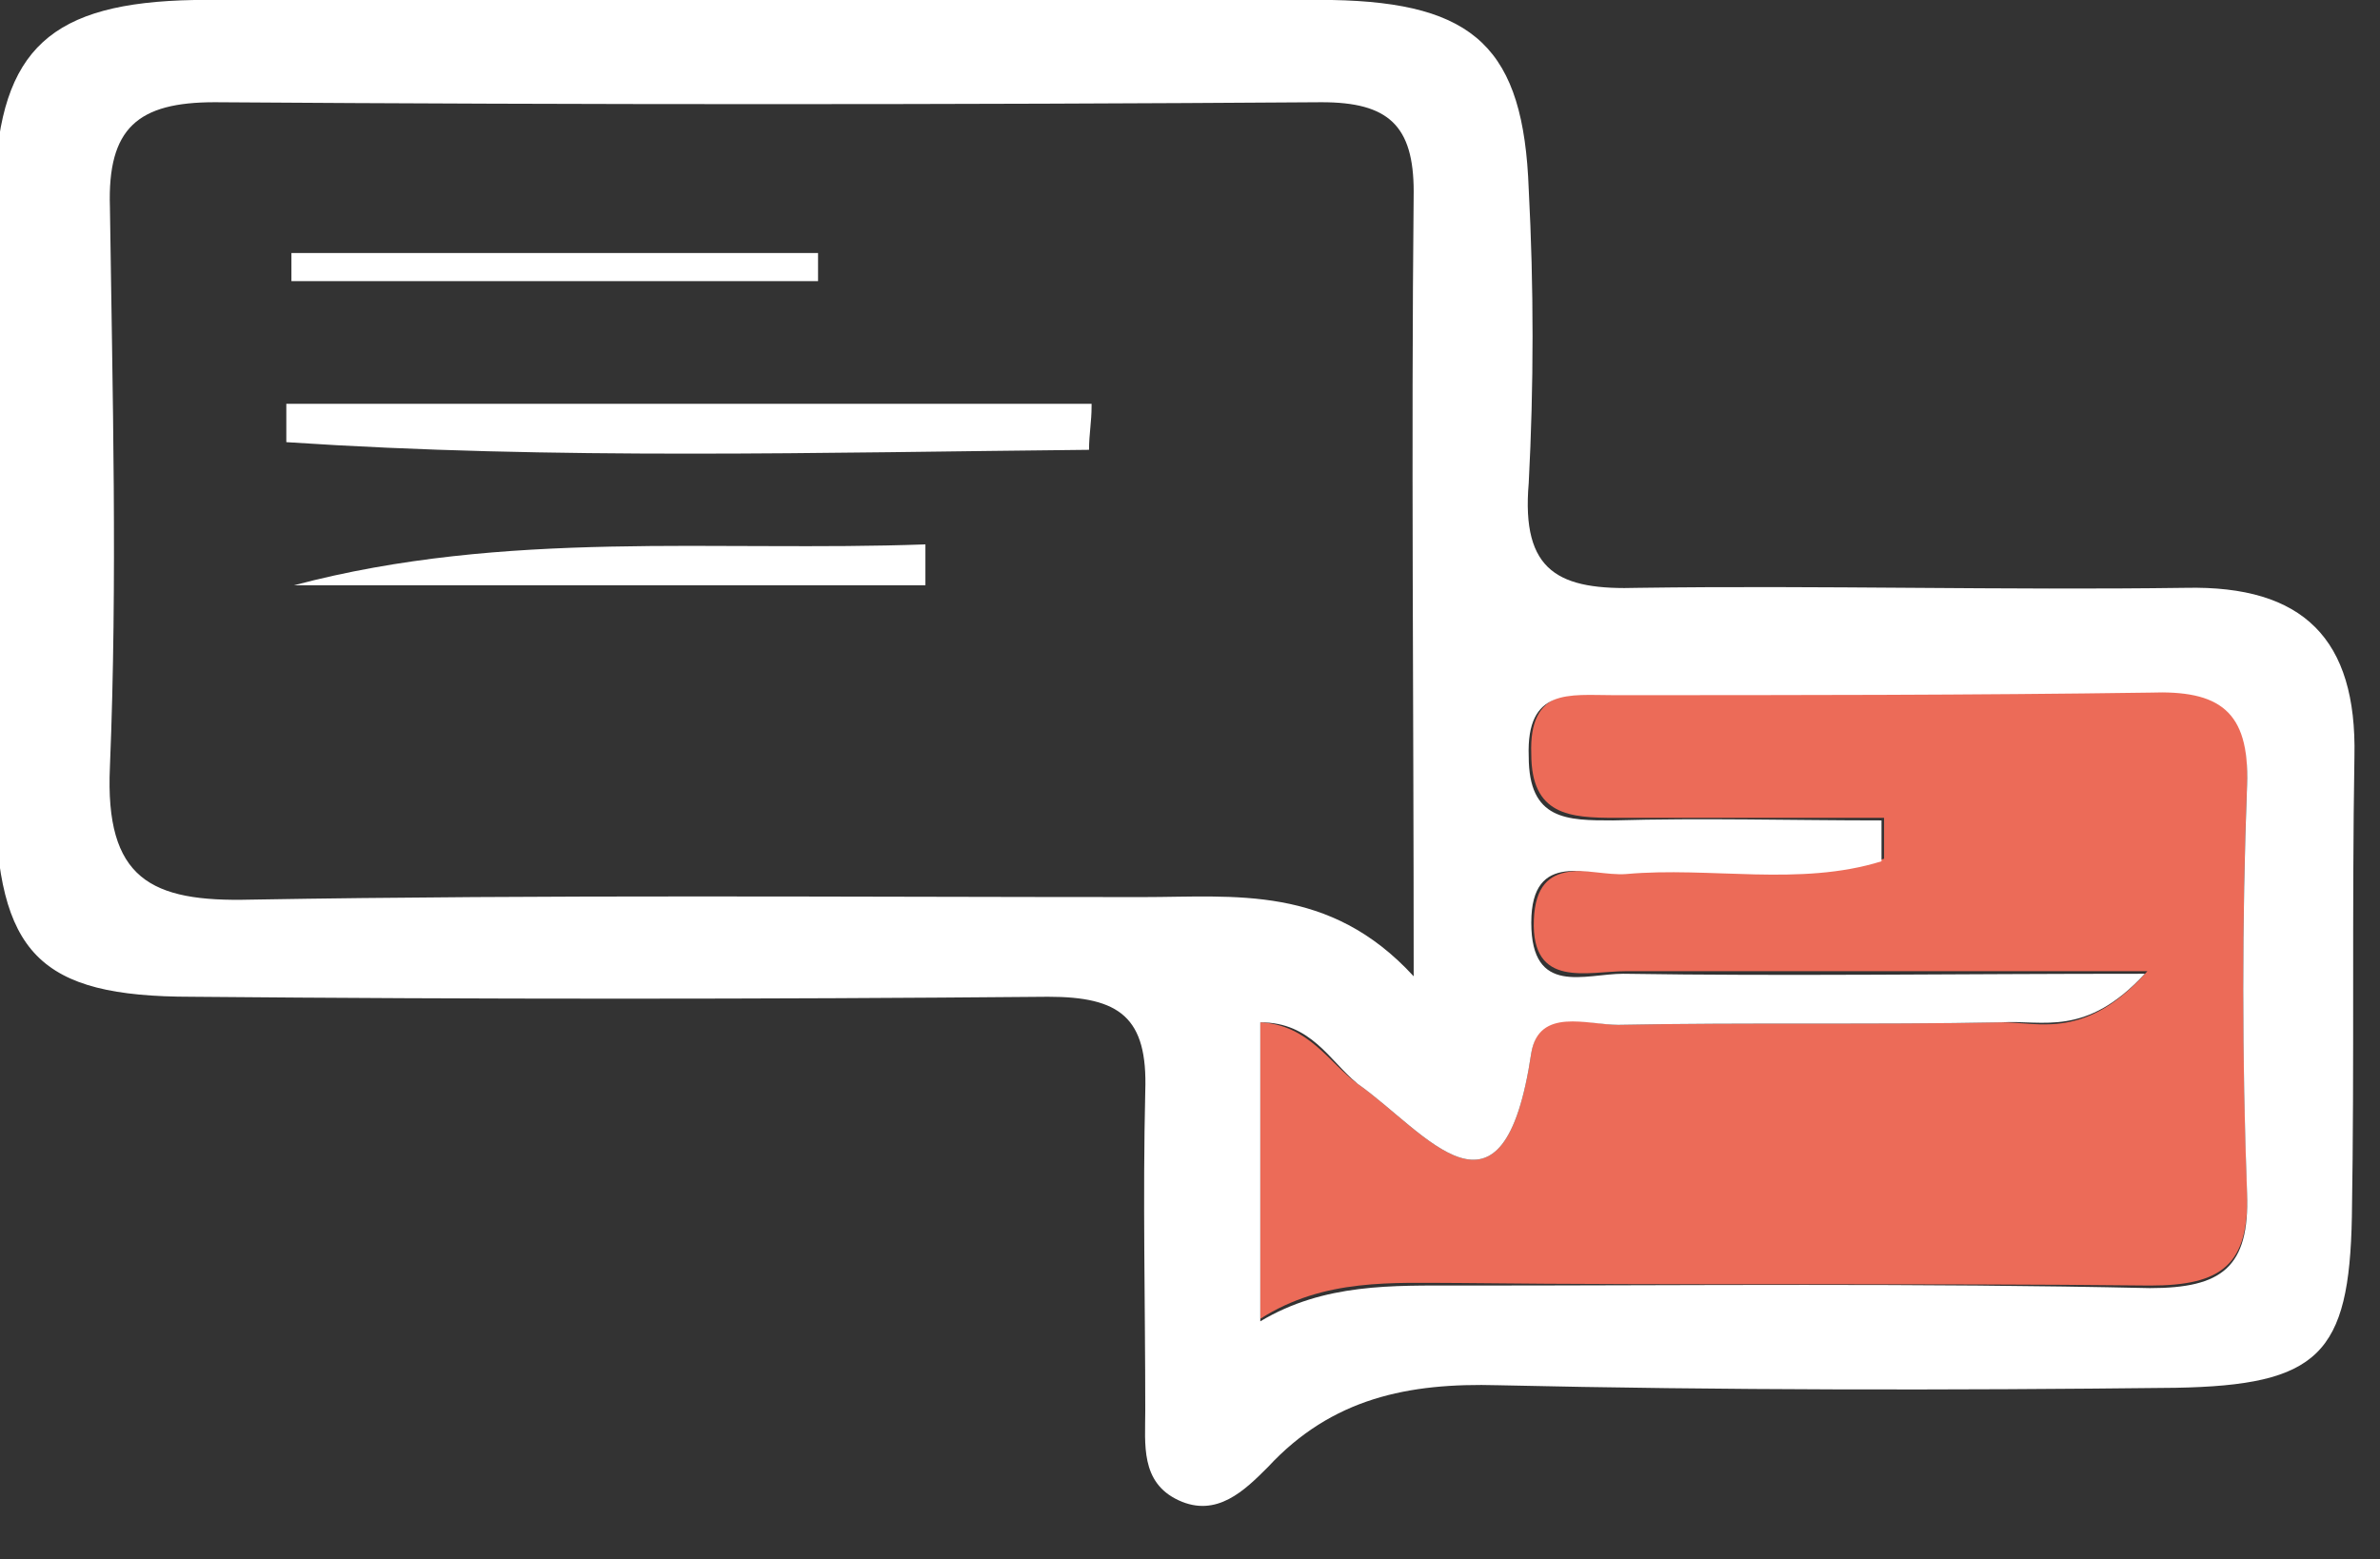 <?xml version="1.0" encoding="utf-8"?>
<!-- Generator: Adobe Illustrator 22.0.0, SVG Export Plug-In . SVG Version: 6.00 Build 0)  -->
<svg version="1.1" id="Layer_1" xmlns="http://www.w3.org/2000/svg" xmlns:xlink="http://www.w3.org/1999/xlink" x="0px" y="0px"
	 viewBox="0 0 93.1 61" style="enable-background:new 0 0 93.1 61;" xml:space="preserve">
<rect x="0" y="0" width="93.1" height="61" fill="#333333" stroke="none"/>
<style type="text/css">
	.st0{fill:#EC6B58;}
	.st1{fill:#FFFF;}
	.st2{fill:#FFFF;}
	.st3{fill:#FFFF;}
	.st4{fill:#FFFF;}
</style>
<title>Artboard 1_1</title>
<g>
	<path class="st0" d="M84.1,27c2.8-0.1,3.9,0.7,3.8,3.6c-0.2,5.3-0.2,10.7,0,16c0.1,2.9-1,3.7-3.8,3.7c-9-0.1-18,0-27-0.1
		c-2.6,0-5.3-0.2-7.8,1.4V40c1.9,0.1,2.7,1.6,3.8,2.4c2.7,1.9,5.7,6.2,6.8-1.2c0.3-1.9,2.2-1.1,3.4-1.1c5-0.1,10,0,15-0.1
		c1.5,0,3.3,0.7,5.7-2c-7.6,0-14,0-20.4,0c-1.5,0-3.7,0.7-3.6-2s2.3-1.7,3.7-1.9c3.3-0.3,6.7,0.5,10-0.5c0-0.5,0-1,0-1.6
		c-3.5,0-7,0-10.5,0c-1.8,0-3.3-0.1-3.3-2.5c-0.1-2.6,1.6-2.4,3.3-2.4C70.1,27.1,77.1,27.2,84.1,27z"/>
	<path class="st1" d="M78.3,40c-5,0.1-10,0-15,0.1c-1.2,0-3.1-0.7-3.4,1.1c-1.1,7.4-4.1,3.1-6.8,1.2C52,41.5,51.3,40,49.3,40v11.7
		c2.5-1.5,5.2-1.4,7.8-1.4c9,0,18-0.1,27,0.1c2.8,0,3.9-0.8,3.8-3.7c-0.2-5.3-0.2-10.7,0-16c0.1-2.9-1.1-3.7-3.8-3.6
		c-7,0.1-14,0.1-21,0.1c-1.7,0-3.4-0.3-3.3,2.4c0,2.5,1.5,2.5,3.3,2.5c3.5-0.1,7,0,10.5,0c0,0.5,0,1,0,1.6c-3.2,1-6.7,0.2-10,0.5
		c-1.4,0.1-3.7-1-3.7,1.9s2.1,2,3.6,2c6.4,0.1,12.9,0,20.4,0C81.6,40.6,79.9,39.9,78.3,40z M85.5,23c4.6-0.1,6.7,2,6.6,6.6
		c-0.1,6,0,12-0.1,18c-0.1,5.4-1.3,6.6-6.9,6.7c-8.8,0.1-17.7,0.1-26.5-0.1c-3.5-0.1-6.5,0.5-9,3.2c-0.9,0.9-2,2-3.5,1.3
		s-1.3-2.2-1.3-3.5c0-4.2-0.1-8.3,0-12.5c0.1-2.9-1-3.7-3.8-3.7c-11.2,0.1-22.3,0.1-33.5,0c-6,0-7.6-1.7-7.7-7.8c-0.1-8-0.1-16,0-24
		C0,1.9,2,0.1,7.6,0c7.3-0.1,14.7,0,22,0c7.5,0,15-0.1,22.5,0c5.6,0.1,7.5,1.9,7.7,7.4c0.2,3.8,0.2,7.7,0,11.5
		c-0.3,3.5,1.2,4.2,4.3,4.1C71.2,22.9,78.4,23.1,85.5,23z M55.3,7.5c0-2.6-1-3.5-3.6-3.5C37.3,4.1,22.8,4.1,8.4,4
		c-3,0-4.2,1-4.1,4.1c0.1,7.3,0.3,14.6,0,21.9c-0.2,4.4,1.6,5.3,5.5,5.2c11.6-0.2,23.3-0.1,34.9-0.1c3.6,0,7.3-0.5,10.6,3.1
		C55.3,27.4,55.2,17.5,55.3,7.5z"/>
	<path class="st2" d="M42.7,15.9c0,0.6-0.1,1.1-0.1,1.7c-10.4,0.1-20.9,0.4-31.4-0.3c0-0.5,0-1,0-1.5H42.7z"/>
	<path class="st3" d="M36.2,21.3v1.6H11.5C19.8,20.7,28,21.6,36.2,21.3z"/>
	<path class="st4" d="M32,9.9V11H11.4V9.9H32z"/>
</g>
</svg>
